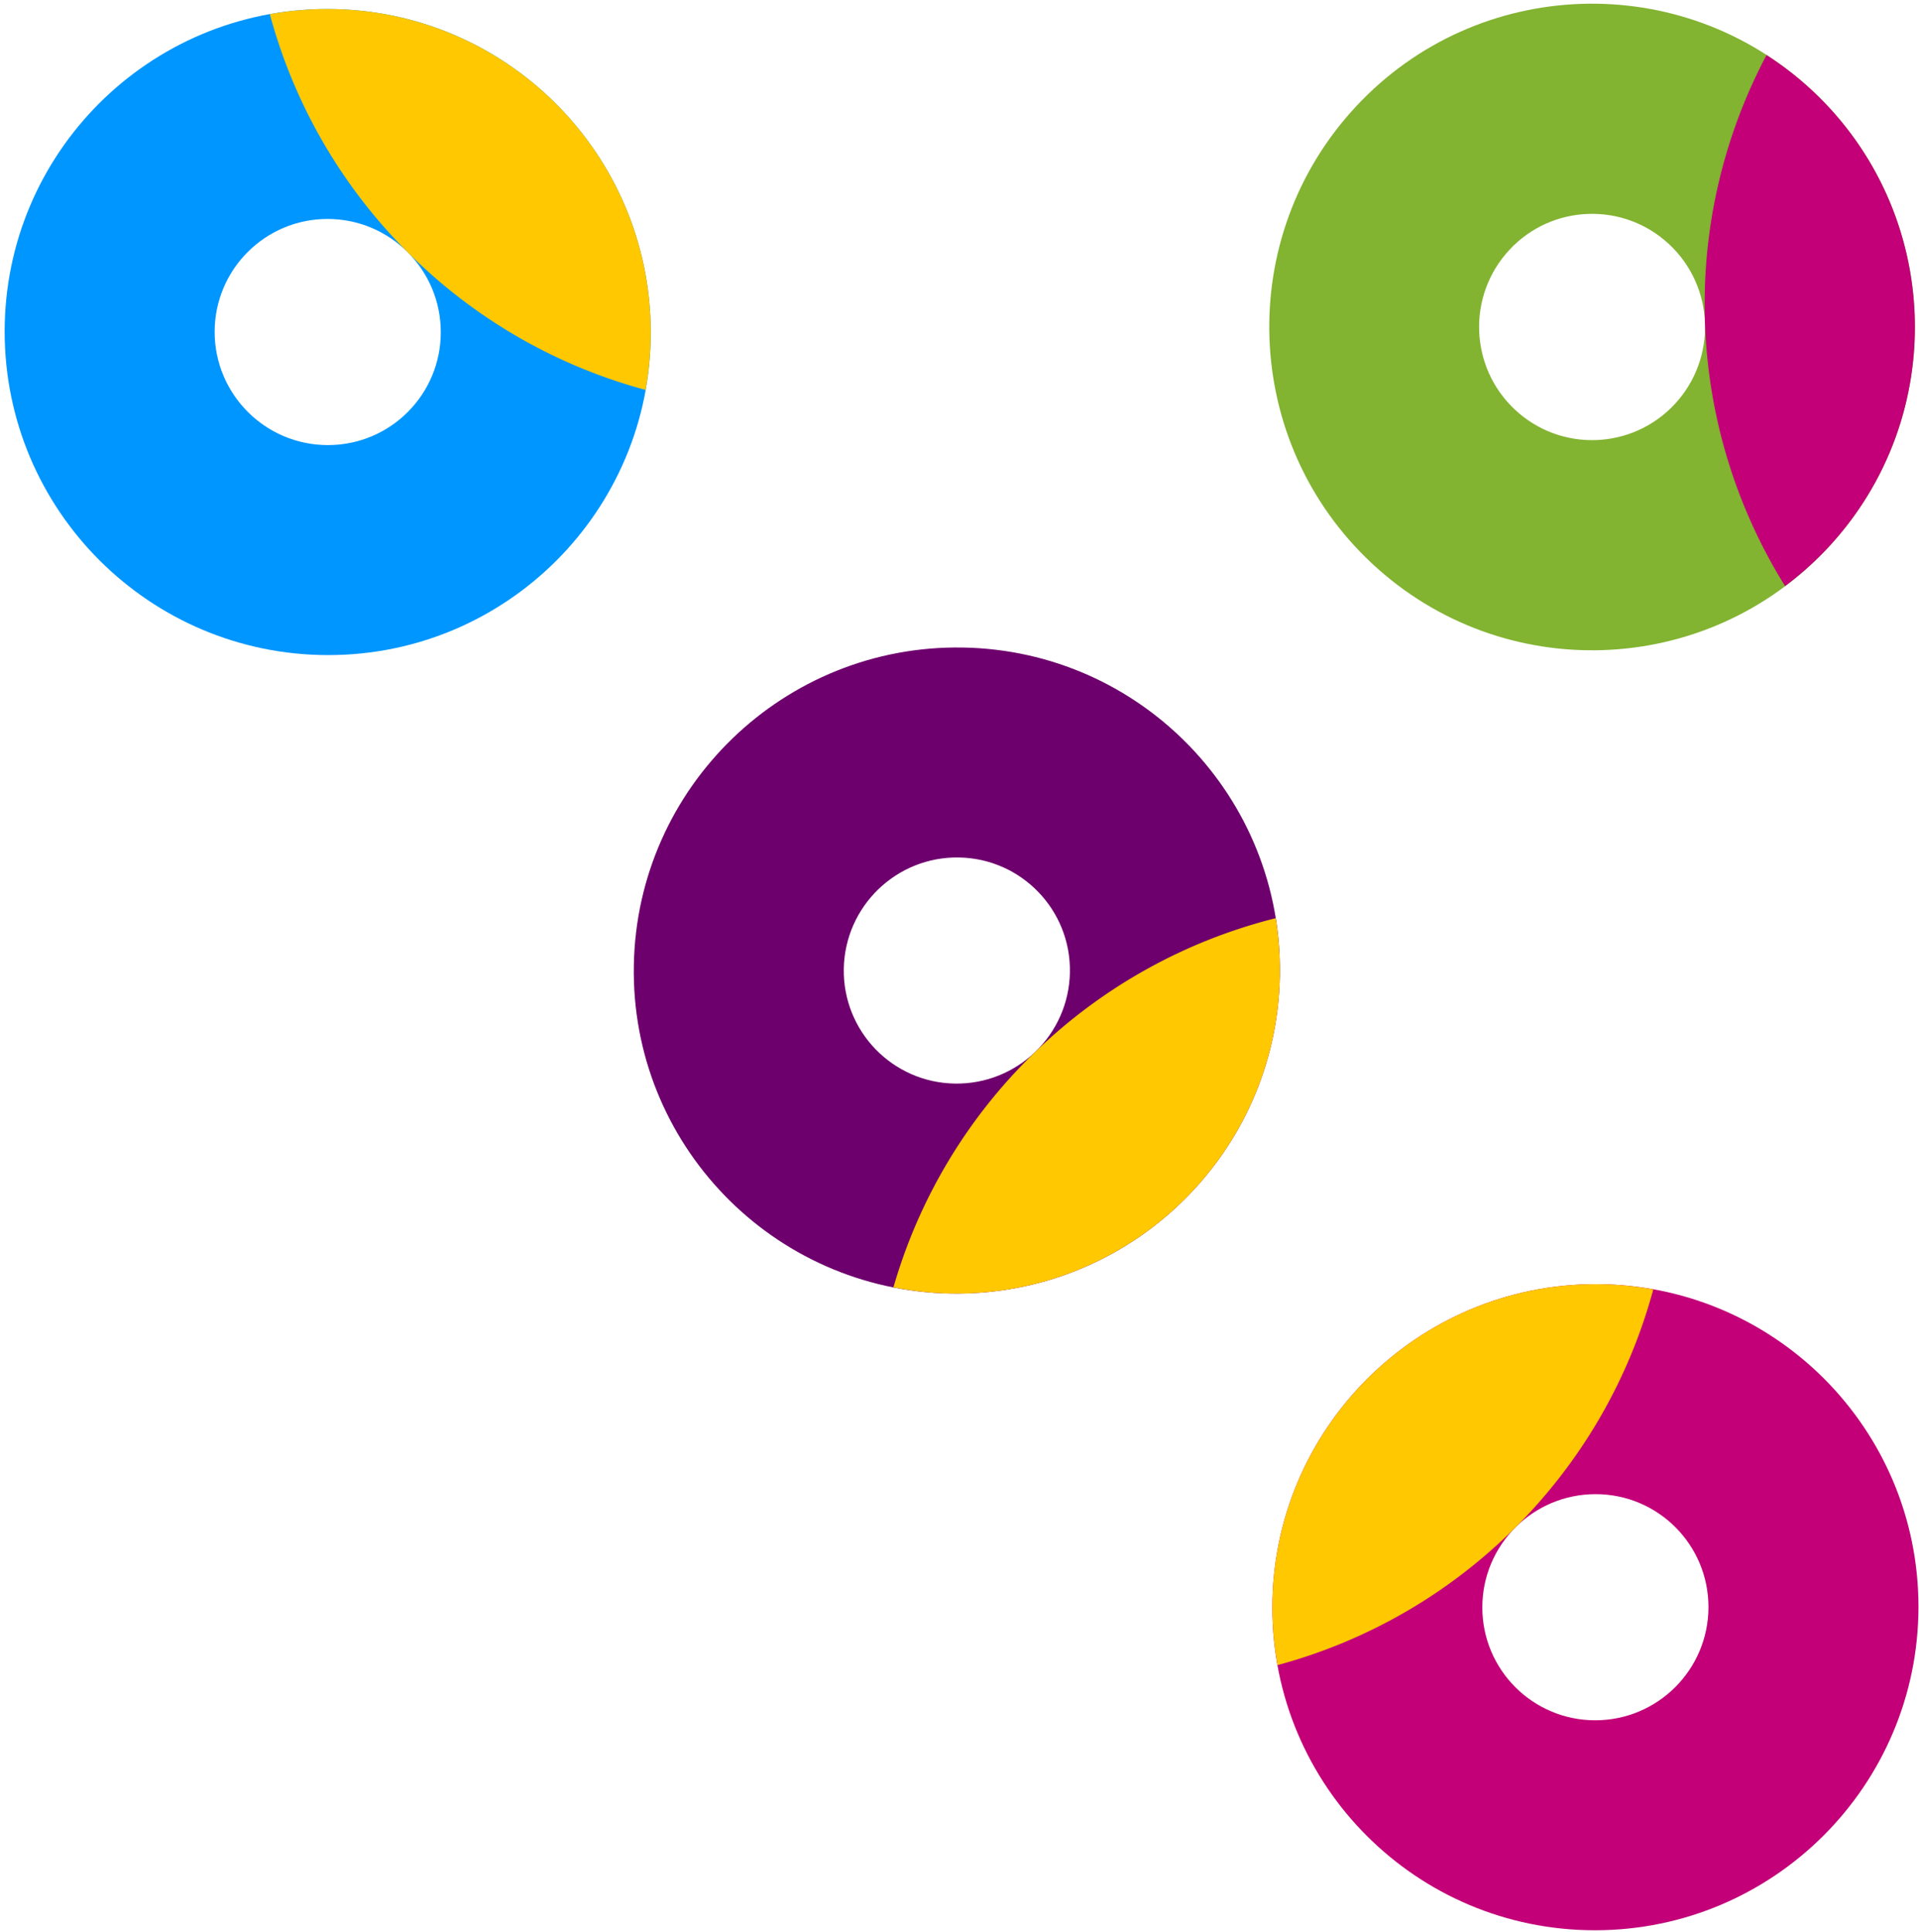 <svg xmlns="http://www.w3.org/2000/svg" width="300" height="302" viewBox="0 0 300 302">
    <g fill="none" fill-rule="evenodd">
        <path fill="#0096FF" d="M.73 51.87c.022 27.893 22.651 50.522 50.545 50.545 27.892.021 50.487-22.574 50.466-50.466-.023-27.894-22.652-50.523-50.544-50.544C23.304 1.383.709 23.978.73 51.87m50.49-17.638c9.762.008 17.683 7.928 17.69 17.69.008 9.763-7.9 17.67-17.663 17.663-9.762-.007-17.682-7.928-17.69-17.69-.007-9.762 7.901-17.67 17.663-17.663"/>
        <path fill="#FFC800" d="M51.196 1.405a50.713 50.713 0 0 0-9.011.81 83.074 83.074 0 0 0 21.54 37.205 83.082 83.082 0 0 0 37.205 21.54c.524-2.925.813-5.933.81-9.012-.021-27.893-22.65-50.522-50.544-50.543"/>
        <path fill="#82B331" d="M211.982 16.648c-19.006 20.414-17.89 52.397 2.495 71.436 20.385 19.039 52.32 17.923 71.326-2.49 19.007-20.416 17.89-52.399-2.494-71.437-20.385-19.038-52.32-17.923-71.327 2.49m48.956 21.536c7.134 6.663 7.525 17.858.873 25.002-6.652 7.145-17.83 7.535-24.964.872-7.135-6.663-7.526-17.858-.873-25.002 6.652-7.145 17.83-7.535 24.964-.872"/>
        <path fill="#C30078" d="M283.308 14.157a50.713 50.713 0 0 0-7.143-5.553 83.074 83.074 0 0 0-9.62 41.9 83.082 83.082 0 0 0 12.52 41.127 50.723 50.723 0 0 0 6.738-6.039c19.008-20.414 17.89-52.397-2.495-71.435"/>
        <g>
            <path fill="#6E006D" d="M150.507 101.232c-27.889-.465-50.91 21.765-51.419 49.654-.508 27.888 21.69 50.874 49.578 51.34 27.89.464 50.91-21.767 51.418-49.655.508-27.888-21.689-50.874-49.577-51.34m16.753 50.792c-.178 9.76-8.235 17.541-17.996 17.378-9.76-.163-17.53-8.208-17.352-17.968.178-9.76 8.236-17.542 17.996-17.38 9.761.164 17.53 8.209 17.352 17.97"/>
            <path fill="#FFC800" d="M200.084 152.57a50.713 50.713 0 0 0-.653-9.024 83.074 83.074 0 0 0-37.575 20.888 83.082 83.082 0 0 0-22.186 36.823c2.916.575 5.918.916 8.996.967 27.89.466 50.91-21.765 51.418-49.653"/>
        </g>
        <g>
            <path fill="#C30078" d="M249.37 301.77c27.893-.022 50.522-22.651 50.545-50.545.021-27.892-22.574-50.487-50.466-50.466-27.894.023-50.523 22.652-50.544 50.544-.022 27.893 22.573 50.488 50.466 50.466m-17.638-50.49c.008-9.762 7.928-17.683 17.69-17.69 9.763-.008 17.67 7.9 17.663 17.663-.007 9.762-7.928 17.682-17.69 17.69-9.762.007-17.67-7.901-17.663-17.663"/>
            <path fill="#FFC800" d="M198.905 251.304a50.713 50.713 0 0 0 .81 9.011 83.074 83.074 0 0 0 37.205-21.54 83.082 83.082 0 0 0 21.54-37.205 50.723 50.723 0 0 0-9.012-.81c-27.893.021-50.522 22.65-50.543 50.544"/>
        </g>
    </g>
</svg>
